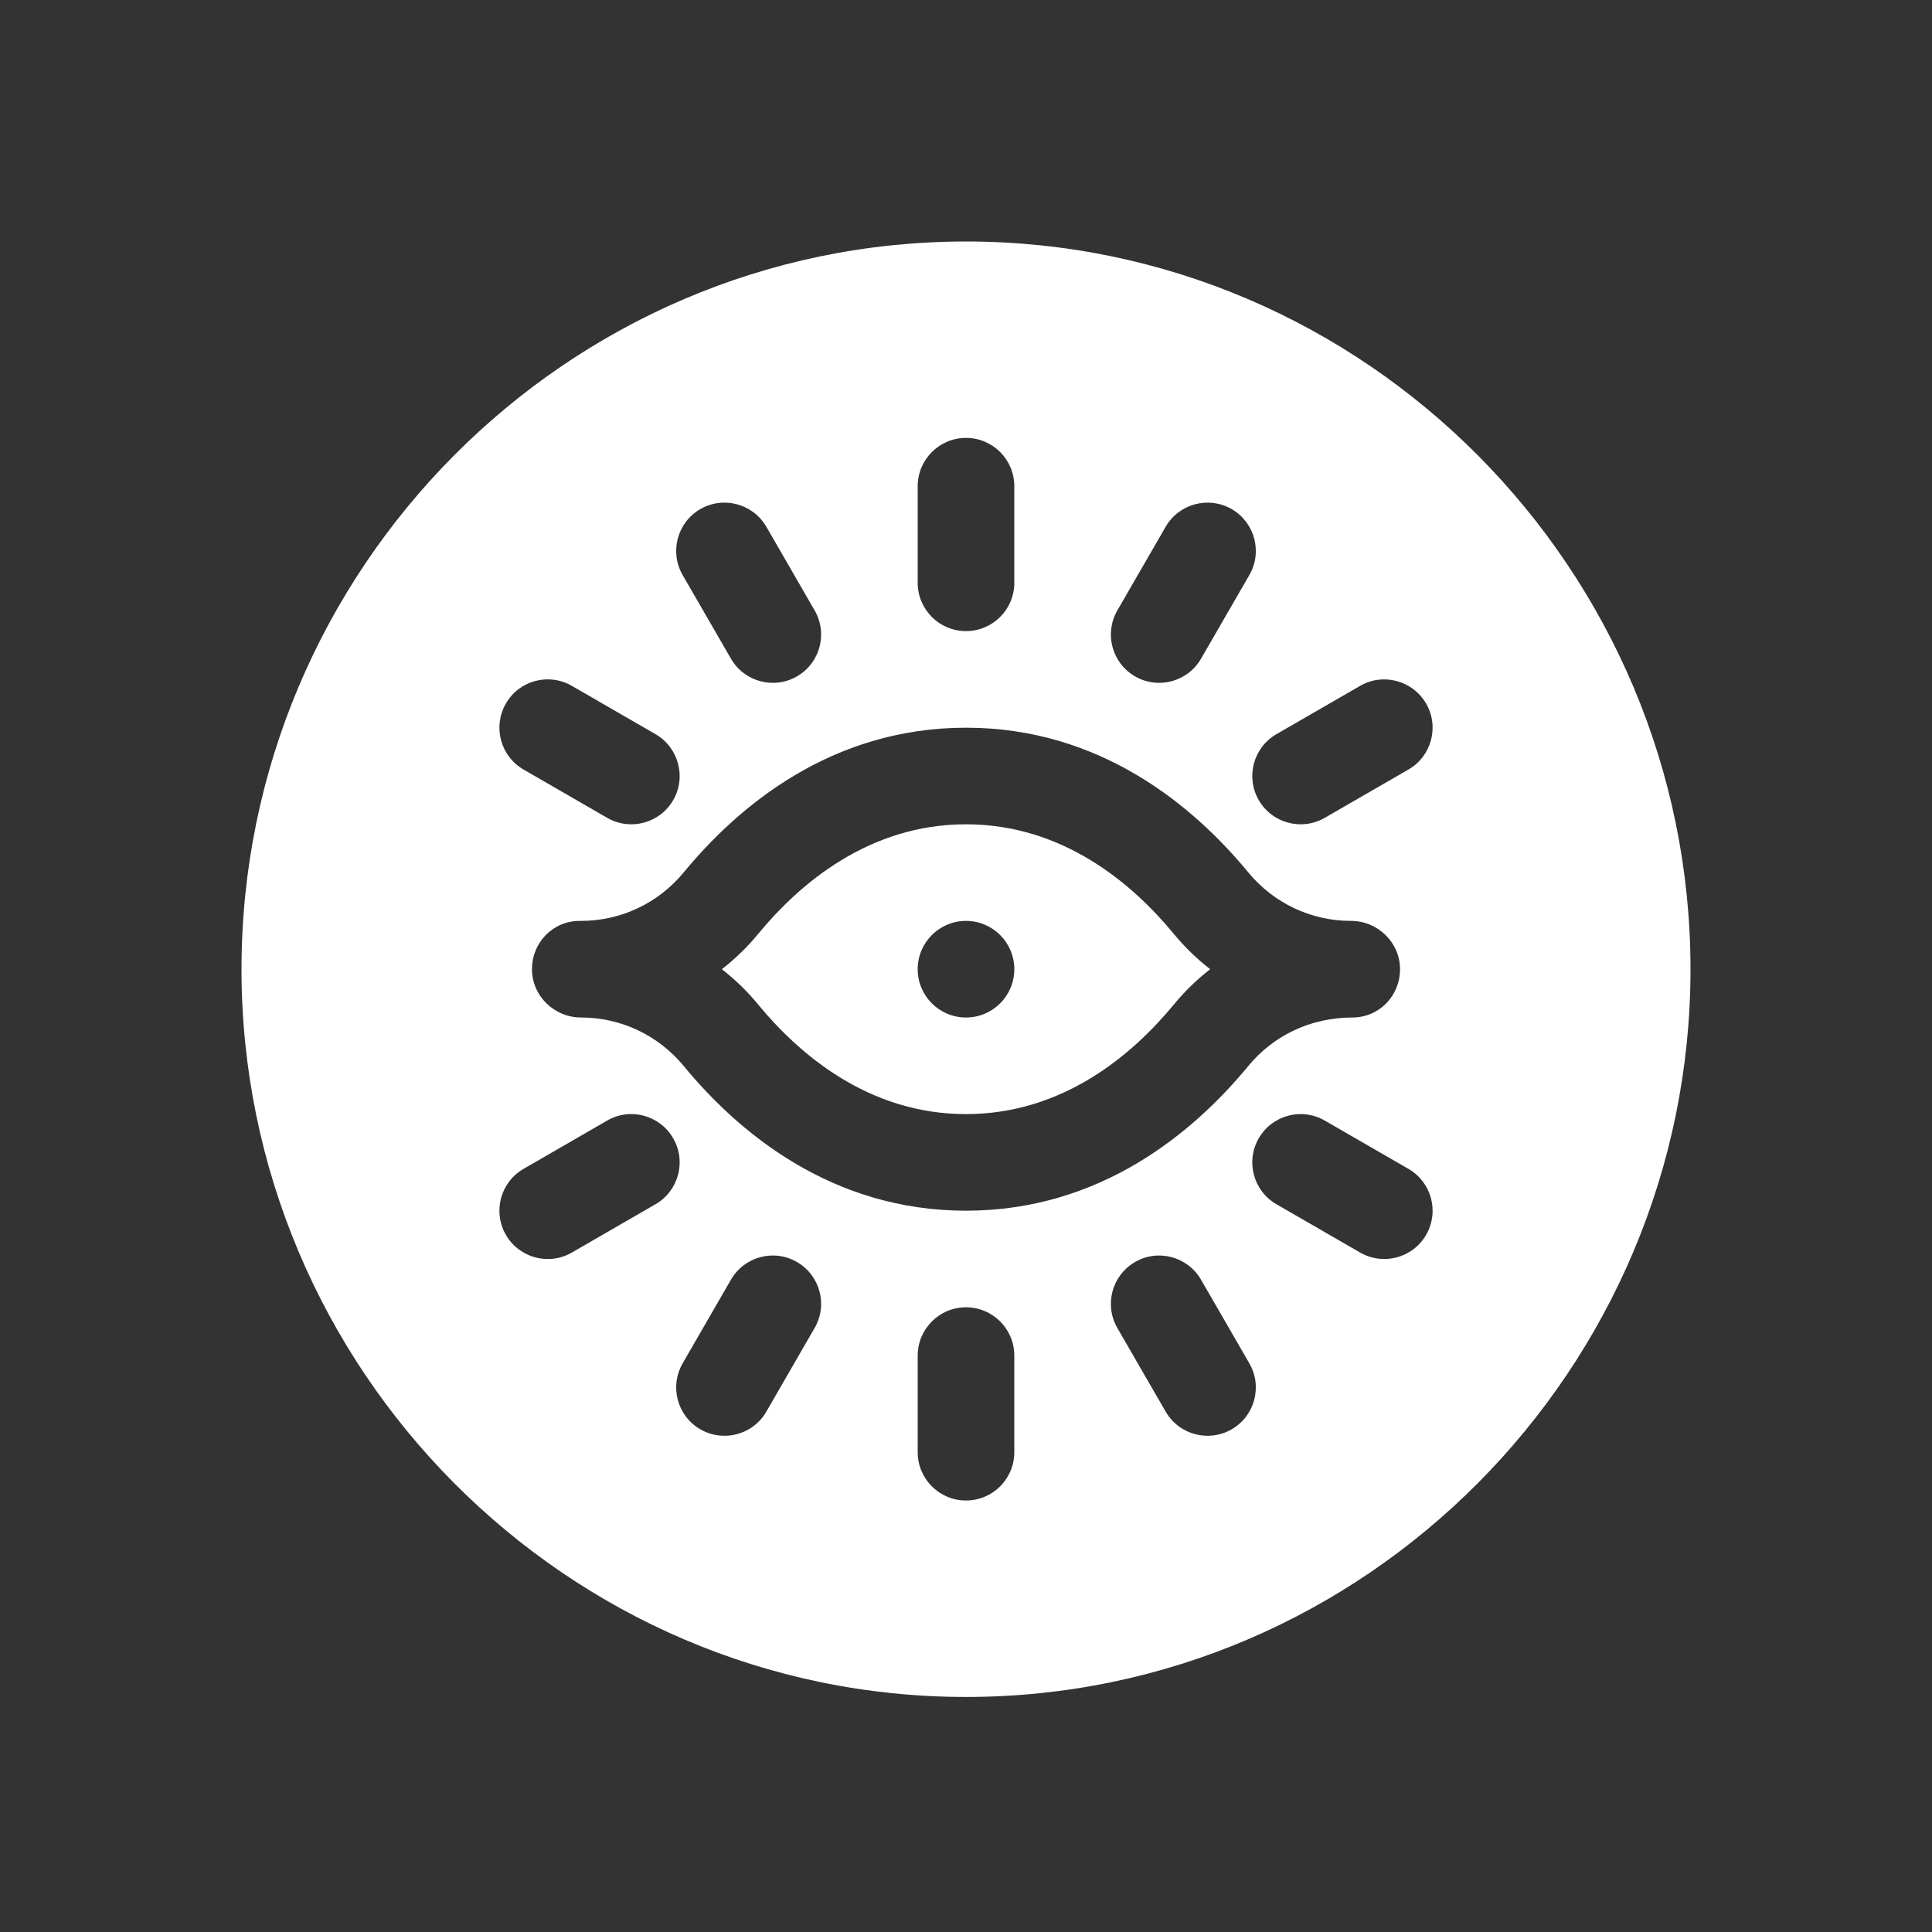 <svg width="32" height="32" viewBox="0 0 32 32" fill="none" xmlns="http://www.w3.org/2000/svg">
<rect x="0" y="0" width="32" height="32" fill="#333333" stroke="none"/>
<path fill-rule="evenodd" clip-rule="evenodd" d="M16 4C9.383 4 4 9.436 4 16.053C4 22.671 9.383 28.107 16 28.107C22.617 28.107 28 22.671 28 16.053C28 9.436 22.617 4 16 4ZM18.507 10.11L19.307 8.725C19.528 8.342 20.018 8.212 20.4 8.432C20.783 8.653 20.914 9.142 20.693 9.525L19.893 10.91C19.671 11.294 19.181 11.423 18.8 11.203C18.417 10.982 18.286 10.493 18.507 10.11ZM23.189 16.053C23.189 15.611 22.82 15.253 22.377 15.253C21.716 15.253 21.096 14.96 20.675 14.449C19.775 13.357 18.233 12.053 16 12.053C13.767 12.053 12.225 13.357 11.325 14.449C10.904 14.96 10.284 15.253 9.623 15.253H9.6C9.158 15.253 8.811 15.611 8.811 16.053C8.811 16.495 9.18 16.853 9.623 16.853C10.284 16.853 10.904 17.146 11.325 17.657C12.225 18.75 13.767 20.053 16 20.053C18.233 20.053 19.775 18.75 20.675 17.657C21.096 17.146 21.716 16.853 22.4 16.853C22.842 16.853 23.189 16.495 23.189 16.053ZM15.2 8.053C15.2 7.611 15.558 7.253 16 7.253C16.442 7.253 16.8 7.611 16.8 8.053V9.653C16.8 10.095 16.442 10.453 16 10.453C15.558 10.453 15.2 10.095 15.2 9.653V8.053ZM12.693 8.725C12.471 8.342 11.981 8.212 11.6 8.432C11.217 8.653 11.086 9.142 11.307 9.525L12.107 10.91C12.328 11.293 12.819 11.424 13.2 11.203C13.583 10.982 13.714 10.493 13.493 10.11L12.693 8.725ZM8.379 11.653C8.599 11.269 9.089 11.139 9.472 11.36L10.857 12.16C11.24 12.382 11.371 12.87 11.15 13.253C10.928 13.637 10.438 13.766 10.057 13.546L8.672 12.746C8.289 12.525 8.158 12.036 8.379 11.653ZM9.472 20.746L10.857 19.946C11.24 19.725 11.371 19.236 11.15 18.853C10.927 18.469 10.438 18.339 10.057 18.56L8.672 19.36C8.289 19.581 8.158 20.07 8.379 20.453C8.6 20.836 9.09 20.967 9.472 20.746ZM13.493 21.995L12.693 23.381C12.47 23.767 11.979 23.893 11.6 23.674C11.217 23.453 11.086 22.964 11.307 22.581L12.107 21.195C12.328 20.813 12.818 20.681 13.2 20.903C13.583 21.124 13.714 21.613 13.493 21.995ZM16 24.853C16.442 24.853 16.8 24.495 16.8 24.053V22.453C16.8 22.011 16.442 21.653 16 21.653C15.558 21.653 15.2 22.011 15.2 22.453V24.053C15.2 24.495 15.558 24.853 16 24.853ZM20.4 23.674C20.021 23.893 19.531 23.767 19.307 23.381L18.507 21.996C18.286 21.613 18.417 21.124 18.8 20.903C19.181 20.681 19.671 20.813 19.893 21.196L20.693 22.581C20.914 22.964 20.783 23.453 20.4 23.674ZM22.528 20.746C22.907 20.965 23.398 20.839 23.621 20.453C23.842 20.07 23.711 19.581 23.328 19.36L21.942 18.56C21.559 18.339 21.07 18.471 20.849 18.853C20.628 19.236 20.759 19.725 21.142 19.946L22.528 20.746ZM23.328 12.746L21.942 13.546C21.564 13.765 21.073 13.639 20.849 13.253C20.628 12.87 20.759 12.381 21.142 12.16L22.528 11.36C22.908 11.139 23.399 11.271 23.621 11.653C23.842 12.036 23.711 12.525 23.328 12.746ZM16 13.653C14.391 13.653 13.241 14.639 12.559 15.467C12.379 15.686 12.176 15.882 11.956 16.053C12.176 16.224 12.379 16.42 12.559 16.64C13.241 17.467 14.391 18.453 16 18.453C17.609 18.453 18.759 17.467 19.441 16.64C19.622 16.42 19.824 16.224 20.044 16.053C19.824 15.882 19.622 15.686 19.441 15.467C18.759 14.639 17.609 13.653 16 13.653ZM16 16.853C15.558 16.853 15.2 16.495 15.2 16.053C15.2 15.611 15.558 15.253 16 15.253C16.442 15.253 16.8 15.611 16.8 16.053C16.8 16.495 16.442 16.853 16 16.853Z" fill="white"/>
</svg>
